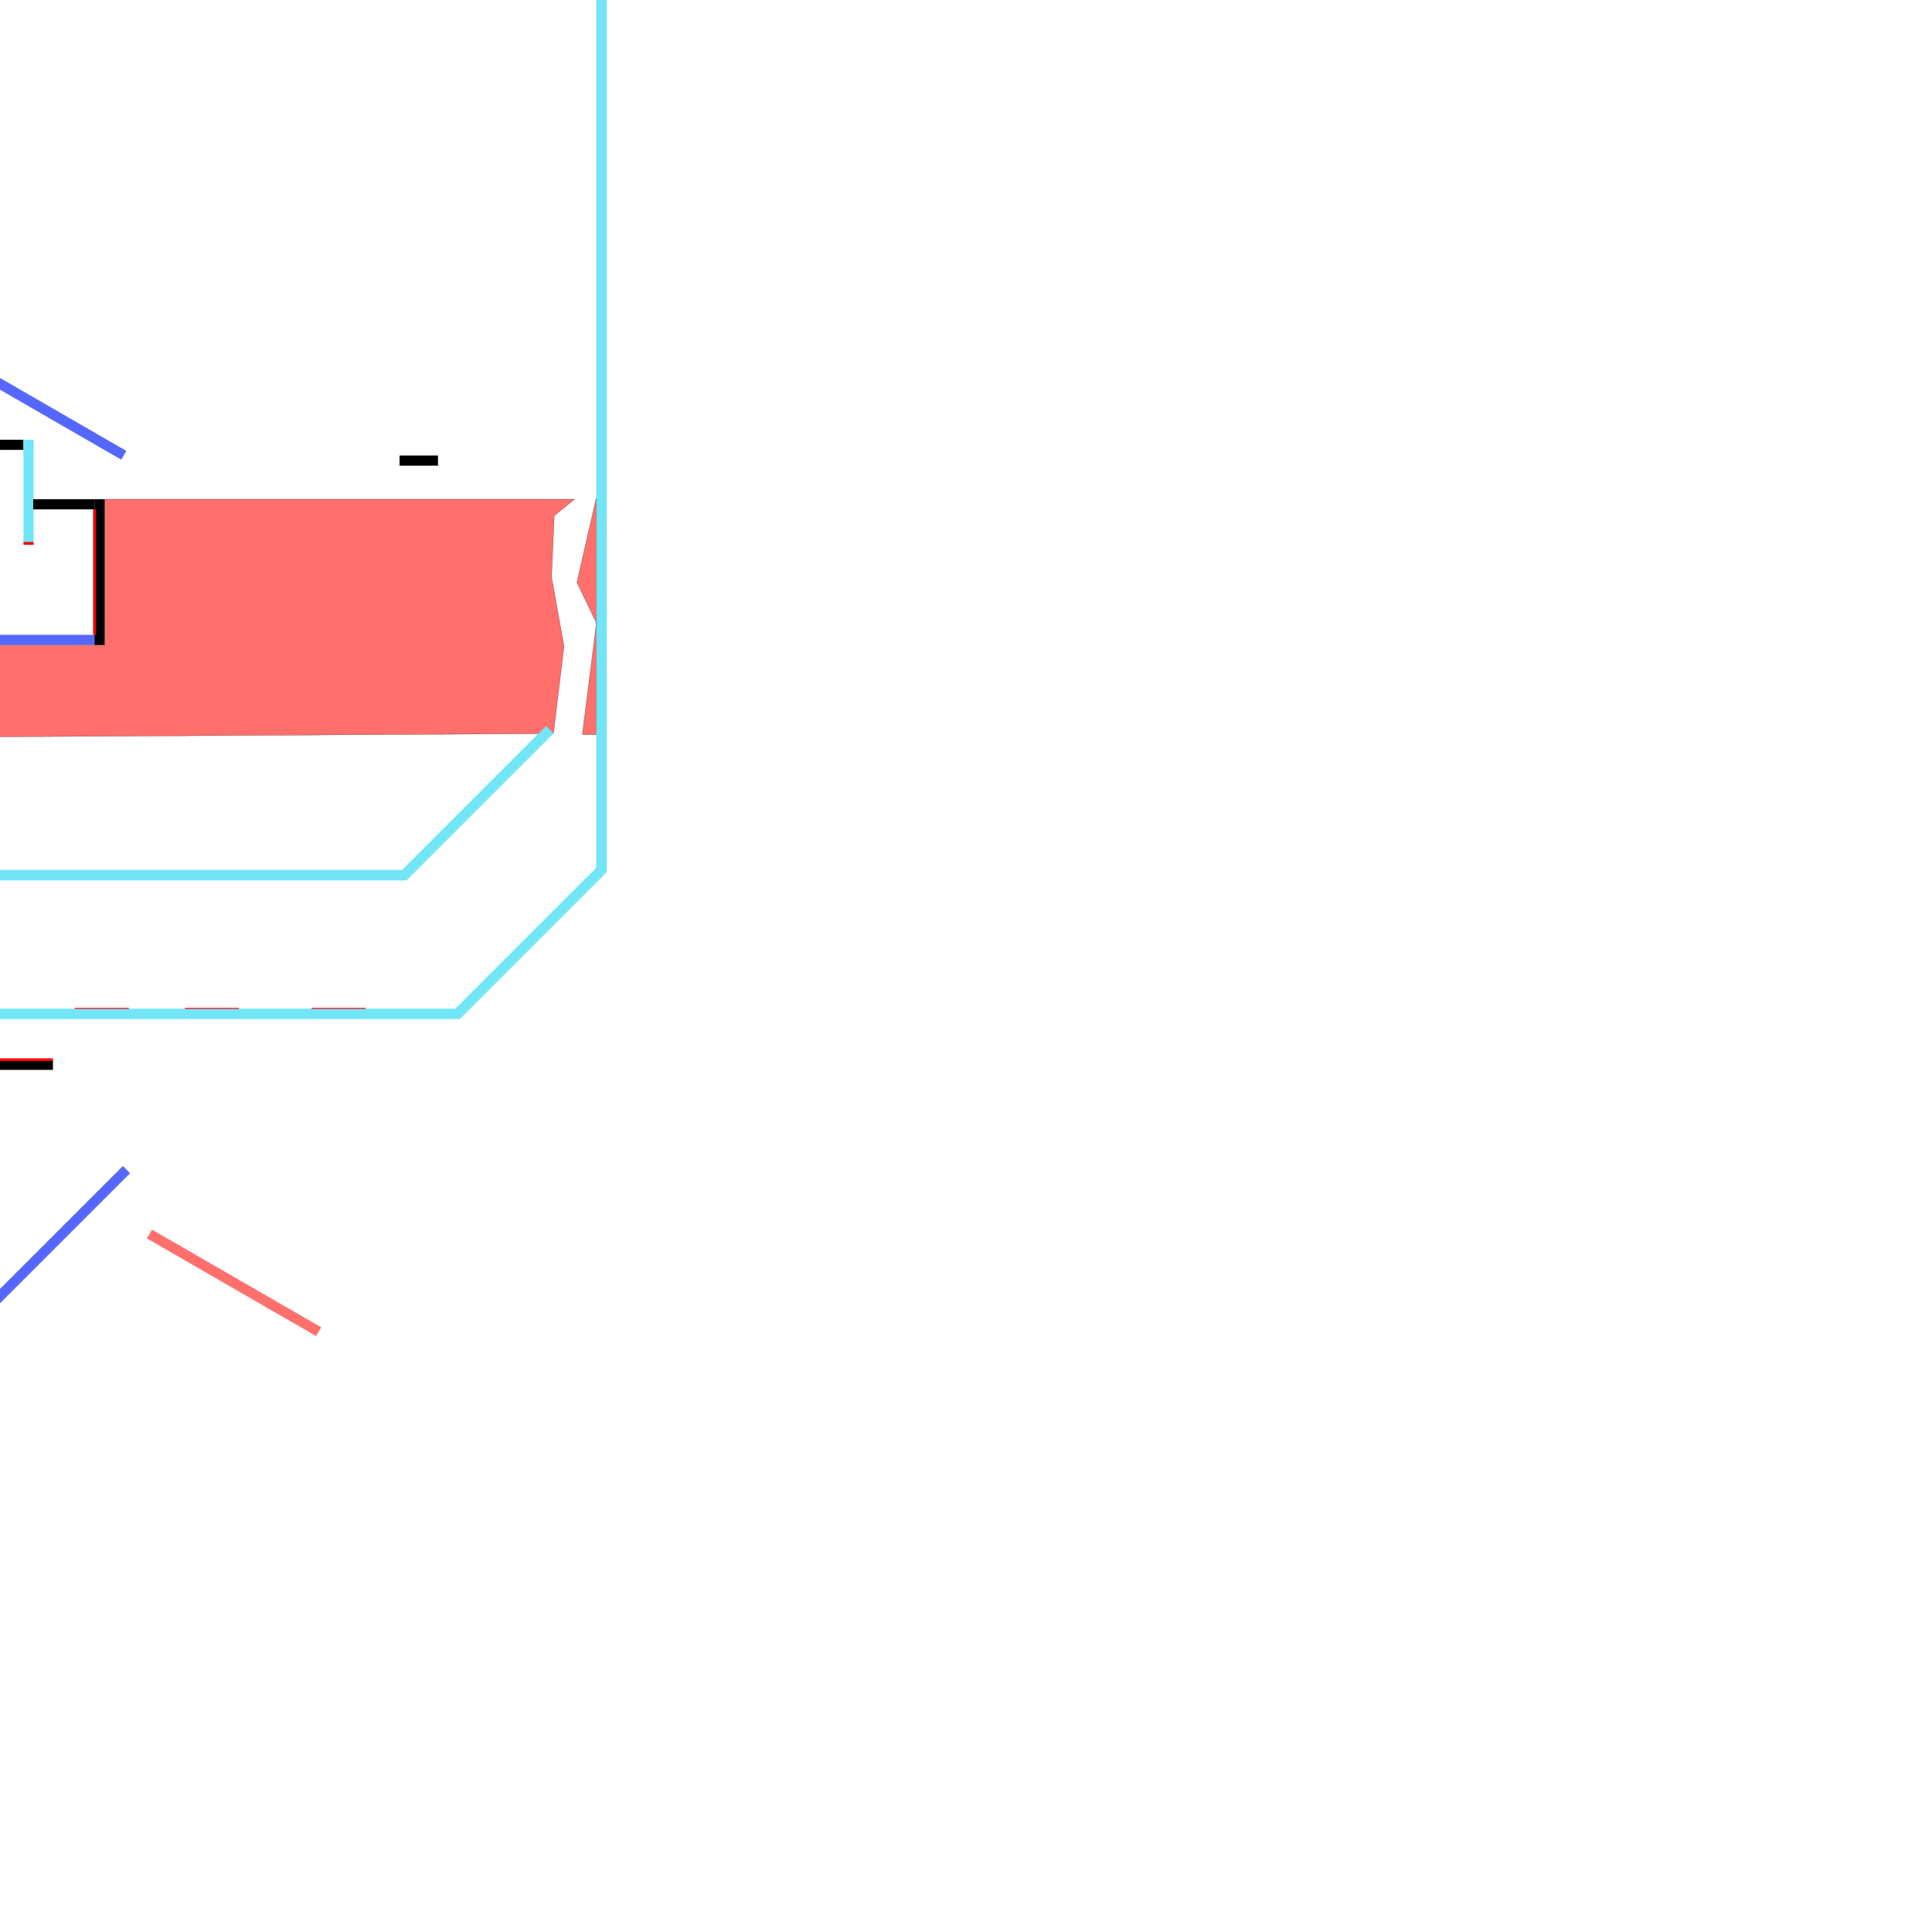 <?xml version="1.0" encoding="UTF-8" standalone="no"?>
<svg
   xmlns:dc="http://purl.org/dc/elements/1.1/"
   xmlns:cc="http://creativecommons.org/ns#"
   xmlns:rdf="http://www.w3.org/1999/02/22-rdf-syntax-ns#"
   xmlns:svg="http://www.w3.org/2000/svg"
   xmlns="http://www.w3.org/2000/svg"
   xmlns:sodipodi="http://sodipodi.sourceforge.net/DTD/sodipodi-0.dtd"
   xmlns:inkscape="http://www.inkscape.org/namespaces/inkscape"
   width="10000"
   height="10000"
   viewBox="0 0 2645.833 2645.833"
   version="1.1"
   id="svg8"
   inkscape:version="1.0.2-2 (e86c870879, 2021-01-15)"
   sodipodi:docname="level3.svg">
  <defs
     id="defs2" />
  <sodipodi:namedview
     id="base"
     pagecolor="#ffffff"
     bordercolor="#666666"
     borderopacity="1.0"
     inkscape:pageopacity="0.0"
     inkscape:pageshadow="2"
     inkscape:zoom="0.061871845"
     inkscape:cx="-837.43242"
     inkscape:cy="1470.8847"
     inkscape:document-units="mm"
     inkscape:current-layer="layer1"
     inkscape:document-rotation="0"
     showgrid="false"
     units="px"
     inkscape:window-width="1920"
     inkscape:window-height="1010"
     inkscape:window-x="-7"
     inkscape:window-y="-7"
     inkscape:window-maximized="1" />
  <g
     inkscape:label="Layer 1"
     inkscape:groupmode="layer"
     id="layer1">
    <path
       id="rect1425"
       style="fill:#000000;fill-opacity:1;stroke-width:0.185"
       d="m -134.344,364.294 h 63.632 v 13.898 h -63.632 z" />
    <path
       id="rect1425-8"
       style="fill:#000000;fill-opacity:1;stroke-width:0.89"
       d="m -134.344,-857.997 7e-5,1467.207 -13.898,4e-5 -6e-5,-1467.207 z" />
    <path
       style="fill:#ff0000;fill-opacity:1;stroke:#ff0000;stroke-width:5.197;stroke-linecap:butt;stroke-linejoin:miter;stroke-miterlimit:4;stroke-dasharray:none;stroke-opacity:1"
       d="M -134.344,-857.997 V 250.986"
       id="path918-0-1"
       sodipodi:nodetypes="cc" />
    <path
       id="rect1425-8-2"
       style="fill:#5468ff;fill-opacity:1;stroke-width:0.38"
       d="m -58.768,483.688 231.698,133.771 -6.949,12.036 -231.698,-133.771 z" />
    <path
       id="rect915-4-1"
       style="fill:#72e5f7;fill-opacity:1;stroke-width:0;stroke-miterlimit:4;stroke-dasharray:none"
       d="M 830.89,-356.099 V 1194.378 H 816.526 V -356.099 Z" />
    <path
       id="rect1425-8-2-1"
       style="fill:#5468ff;fill-opacity:1;stroke-width:0.817"
       d="m -1280.221,-752.798 10e-5,1236.189 -13.898,4e-5 -10e-5,-1236.189 z" />
    <path
       id="rect1425-3-6"
       style="fill:#000000;fill-opacity:1;stroke-width:0.169"
       d="m 547.194,623.838 h 52.636 v 13.898 h -52.636 z" />
    <path
       style="fill:#ff706d;stroke:#000000;stroke-width:0.265px;stroke-linecap:butt;stroke-linejoin:miter;stroke-opacity:1;fill-opacity:1"
       d="m 816.429,682.625 -26.38,114.907 26.727,55.592 -19.243,152.878 h 18.709 z"
       id="path1676" />
    <path
       style="fill:#ff706d;fill-opacity:1;stroke:#000000;stroke-width:0.265px;stroke-linecap:butt;stroke-linejoin:miter;stroke-opacity:1"
       d="m 757.976,1004.399 14.433,-119.202 -17.105,-95.148 3.742,-83.923 27.796,-22.451 H 762.253 143.249 V 883.279 H -61.7 V 683.675 l -306.089,0.14 -0.647,67.27 55.333,1.592 7.224,258.17 1053.699,-6.181 z"
       id="path1678"
       sodipodi:nodetypes="cccccccccccccccc" />
    <path
       id="rect915-4-1-6"
       style="fill:#72e5f7;fill-opacity:1;stroke-width:0;stroke-miterlimit:4;stroke-dasharray:none"
       d="M 830.89,1194.378 629.585,1395.683 619.428,1385.526 820.733,1184.221 Z" />
    <path
       id="rect915-4-1-6-7"
       style="fill:#72e5f7;fill-opacity:1;stroke-width:0;stroke-miterlimit:4;stroke-dasharray:none"
       d="M 629.585,1395.683 H -45.855 l 1.14e-4,-14.365 H 629.585 Z" />
    <path
       style="fill:#ff0000;fill-opacity:1;stroke:#ff0000;stroke-width:1.344;stroke-linecap:butt;stroke-linejoin:miter;stroke-miterlimit:4;stroke-dasharray:none;stroke-opacity:1"
       d="m 426.585,1380.951 h 74.115"
       id="path918-0-1-8"
       sodipodi:nodetypes="cc" />
    <path
       style="fill:#ff0000;fill-opacity:1;stroke:#ff0000;stroke-width:1.344;stroke-linecap:butt;stroke-linejoin:miter;stroke-miterlimit:4;stroke-dasharray:none;stroke-opacity:1"
       d="m 253.159,1380.951 h 74.115"
       id="path918-0-1-8-4"
       sodipodi:nodetypes="cc" />
    <path
       style="fill:#ff0000;fill-opacity:1;stroke:#ff0000;stroke-width:1.344;stroke-linecap:butt;stroke-linejoin:miter;stroke-miterlimit:4;stroke-dasharray:none;stroke-opacity:1"
       d="m 102.345,1380.951 h 74.115"
       id="path918-0-1-8-4-7"
       sodipodi:nodetypes="cc" />
    <path
       id="rect1425-8-2-0"
       style="fill:#5468ff;fill-opacity:1;stroke-width:0.38"
       d="m -626.422,1556.93 231.698,133.771 -6.949,12.036 -231.698,-133.771 z" />
    <path
       id="rect1425-8-2-0-3"
       style="fill:#5468ff;fill-opacity:1;stroke-width:0.38"
       d="m 178.123,1606.68 -189.181,189.181 -9.827,-9.827 189.181,-189.18 z" />
    <path
       id="rect1425-8-2-0-3-4"
       style="fill:#ff706d;fill-opacity:1;stroke-width:0.38"
       d="m 432.898,1829.737 -231.698,-133.771 6.949,-12.036 231.698,133.771 z" />
    <path
       id="rect1425-3-6-0"
       style="fill:#000000;fill-opacity:1;stroke-width:0.228"
       d="m -504.577,1382.23 h 96.034 v 13.898 h -96.034 z" />
    <path
       id="rect1425-3-6-0-2"
       style="fill:#000000;fill-opacity:1;stroke-width:0.355"
       d="m -490.679,1163.248 v 232.881 h -13.898 V 1163.248 Z" />
    <path
       id="rect915-4-1-6-7-2"
       style="fill:#72e5f7;fill-opacity:1;stroke-width:0;stroke-miterlimit:4;stroke-dasharray:none"
       d="m -505.044,1163.248 v -156.857 h 14.365 v 156.857 z" />
    <path
       id="rect915-4-1-6-4"
       style="fill:#72e5f7;fill-opacity:1;stroke-width:0;stroke-miterlimit:4;stroke-dasharray:none"
       d="M 757.976,1004.399 556.671,1205.704 546.514,1195.546 747.819,994.241 Z" />
    <path
       id="rect915-4-1-6-7-6"
       style="fill:#72e5f7;fill-opacity:1;stroke-width:0;stroke-miterlimit:4;stroke-dasharray:none"
       d="M 556.142,1205.704 H -46.601 l 9.8e-5,-14.365 H 556.142 Z" />
    <path
       id="rect1425-3-6-0-2-1"
       style="fill:#000000;fill-opacity:1;stroke-width:0.559"
       d="M 72.473,1465.172 H -506.654 v -13.898 H 72.473 Z" />
    <path
       style="fill:#ff0000;fill-opacity:1;stroke:#ff0000;stroke-width:3.756;stroke-linecap:butt;stroke-linejoin:miter;stroke-miterlimit:4;stroke-dasharray:none;stroke-opacity:1"
       d="M -506.654,1451.274 H 72.473"
       id="path918-0-1-1"
       sodipodi:nodetypes="cc" />
    <rect
       style="fill:#ff706d;fill-opacity:1;stroke-width:0.339"
       id="rect2011"
       width="57.452"
       height="9.071"
       x="-429.381"
       y="1189.869" />
    <path
       id="rect915-4-1-6-7-2-5"
       style="fill:#72e5f7;fill-opacity:1;stroke-width:0;stroke-miterlimit:4;stroke-dasharray:none"
       d="m -339.175,1093.545 151.512,-40.598 3.718,13.876 -151.512,40.598 z" />
    <path
       style="fill:#ff706d;fill-opacity:1;stroke:#000000;stroke-width:0.32px;stroke-linecap:butt;stroke-linejoin:miter;stroke-opacity:1"
       d="m -350.469,994.581 0.366,-181.621 -19.311,-0.227 v 182.259 z"
       id="path2095"
       sodipodi:nodetypes="ccccc" />
    <path
       id="rect2097"
       style="fill:#ff706d;fill-opacity:1;stroke-width:0.265;stroke-miterlimit:4;stroke-dasharray:none"
       d="m -671.286,687.917 h 237.369 v 323.548 h -237.369 z" />
    <path
       id="rect1425-3-6-0-2-0"
       style="fill:#000000;fill-opacity:1;stroke-width:0.266"
       d="m -425.089,735.612 v 131.325 h -13.898 V 735.612 Z" />
    <path
       id="rect1425-3-6-0-2-0-8"
       style="fill:#000000;fill-opacity:1;stroke-width:0.214"
       d="m -425.089,616.095 v 84.759 h -13.898 v -84.759 z" />
    <path
       id="rect1425-3-6-0-2-1-1"
       style="fill:#000000;fill-opacity:1;stroke-width:0.504"
       d="M 32.162,616.095 H -438.987 v -13.898 H 32.162 Z" />
    <path
       id="rect1425-3-6-0-2-1-1-2"
       style="fill:#000000;fill-opacity:1;stroke-width:0.415"
       d="M -47.802,683.675 H -367.142 v -13.898 h 319.34 z" />
    <path
       id="rect1425-3-6-0-2-1-1-2-6"
       style="fill:#72e5f7;fill-opacity:1;stroke-width:0.277"
       d="M 32.162,744.142 V 602.197 h 13.898 v 141.945 z" />
    <path
       id="rect1425-3-6-0-2-1-1-2-6-1"
       style="fill:#000000;fill-opacity:1;stroke-width:0.328"
       d="M -61.7,883.279 V 683.675 h 13.898 v 199.604 z" />
    <path
       id="rect1425-3-6-0-2-1-1-2-7"
       style="fill:#5468ff;fill-opacity:1;stroke-width:0.309"
       d="M 129.351,883.279 H -47.802 v -13.898 H 129.351 Z" />
    <path
       style="fill:#ff0000;fill-opacity:1;stroke:#ff0000;stroke-width:3.756;stroke-linecap:butt;stroke-linejoin:miter;stroke-miterlimit:4;stroke-dasharray:none;stroke-opacity:1"
       d="m 46.061,744.142 h -13.898"
       id="path918-0-1-1-8"
       sodipodi:nodetypes="cc" />
    <path
       id="rect1425-3-6-0-2-1-1-2-6-1-1"
       style="fill:#000000;fill-opacity:1;stroke-width:0.328"
       d="M 129.351,883.279 V 683.675 h 13.898 v 199.604 z" />
    <path
       id="rect1425-3-6-0-2-1-1-2-6-1-1-0"
       style="fill:#000000;fill-opacity:1;stroke-width:0.213"
       d="M 129.351,683.675 H 45.472 v 13.898 H 129.351 Z" />
    <path
       style="fill:#ff0000;fill-opacity:1;stroke:#ff0000;stroke-width:3.756;stroke-linecap:butt;stroke-linejoin:miter;stroke-miterlimit:4;stroke-dasharray:none;stroke-opacity:1"
       d="M 129.351,869.381 V 697.574"
       id="path918-0-1-1-8-0"
       sodipodi:nodetypes="cc" />
    <path
       style="fill:#ff0000;fill-opacity:1;stroke:#ff0000;stroke-width:2.346;stroke-linecap:butt;stroke-linejoin:miter;stroke-miterlimit:4;stroke-dasharray:none;stroke-opacity:1"
       d="m -134.344,377.857 v 225.924"
       id="path918-0-1-3"
       sodipodi:nodetypes="cc" />
  </g>
</svg>
